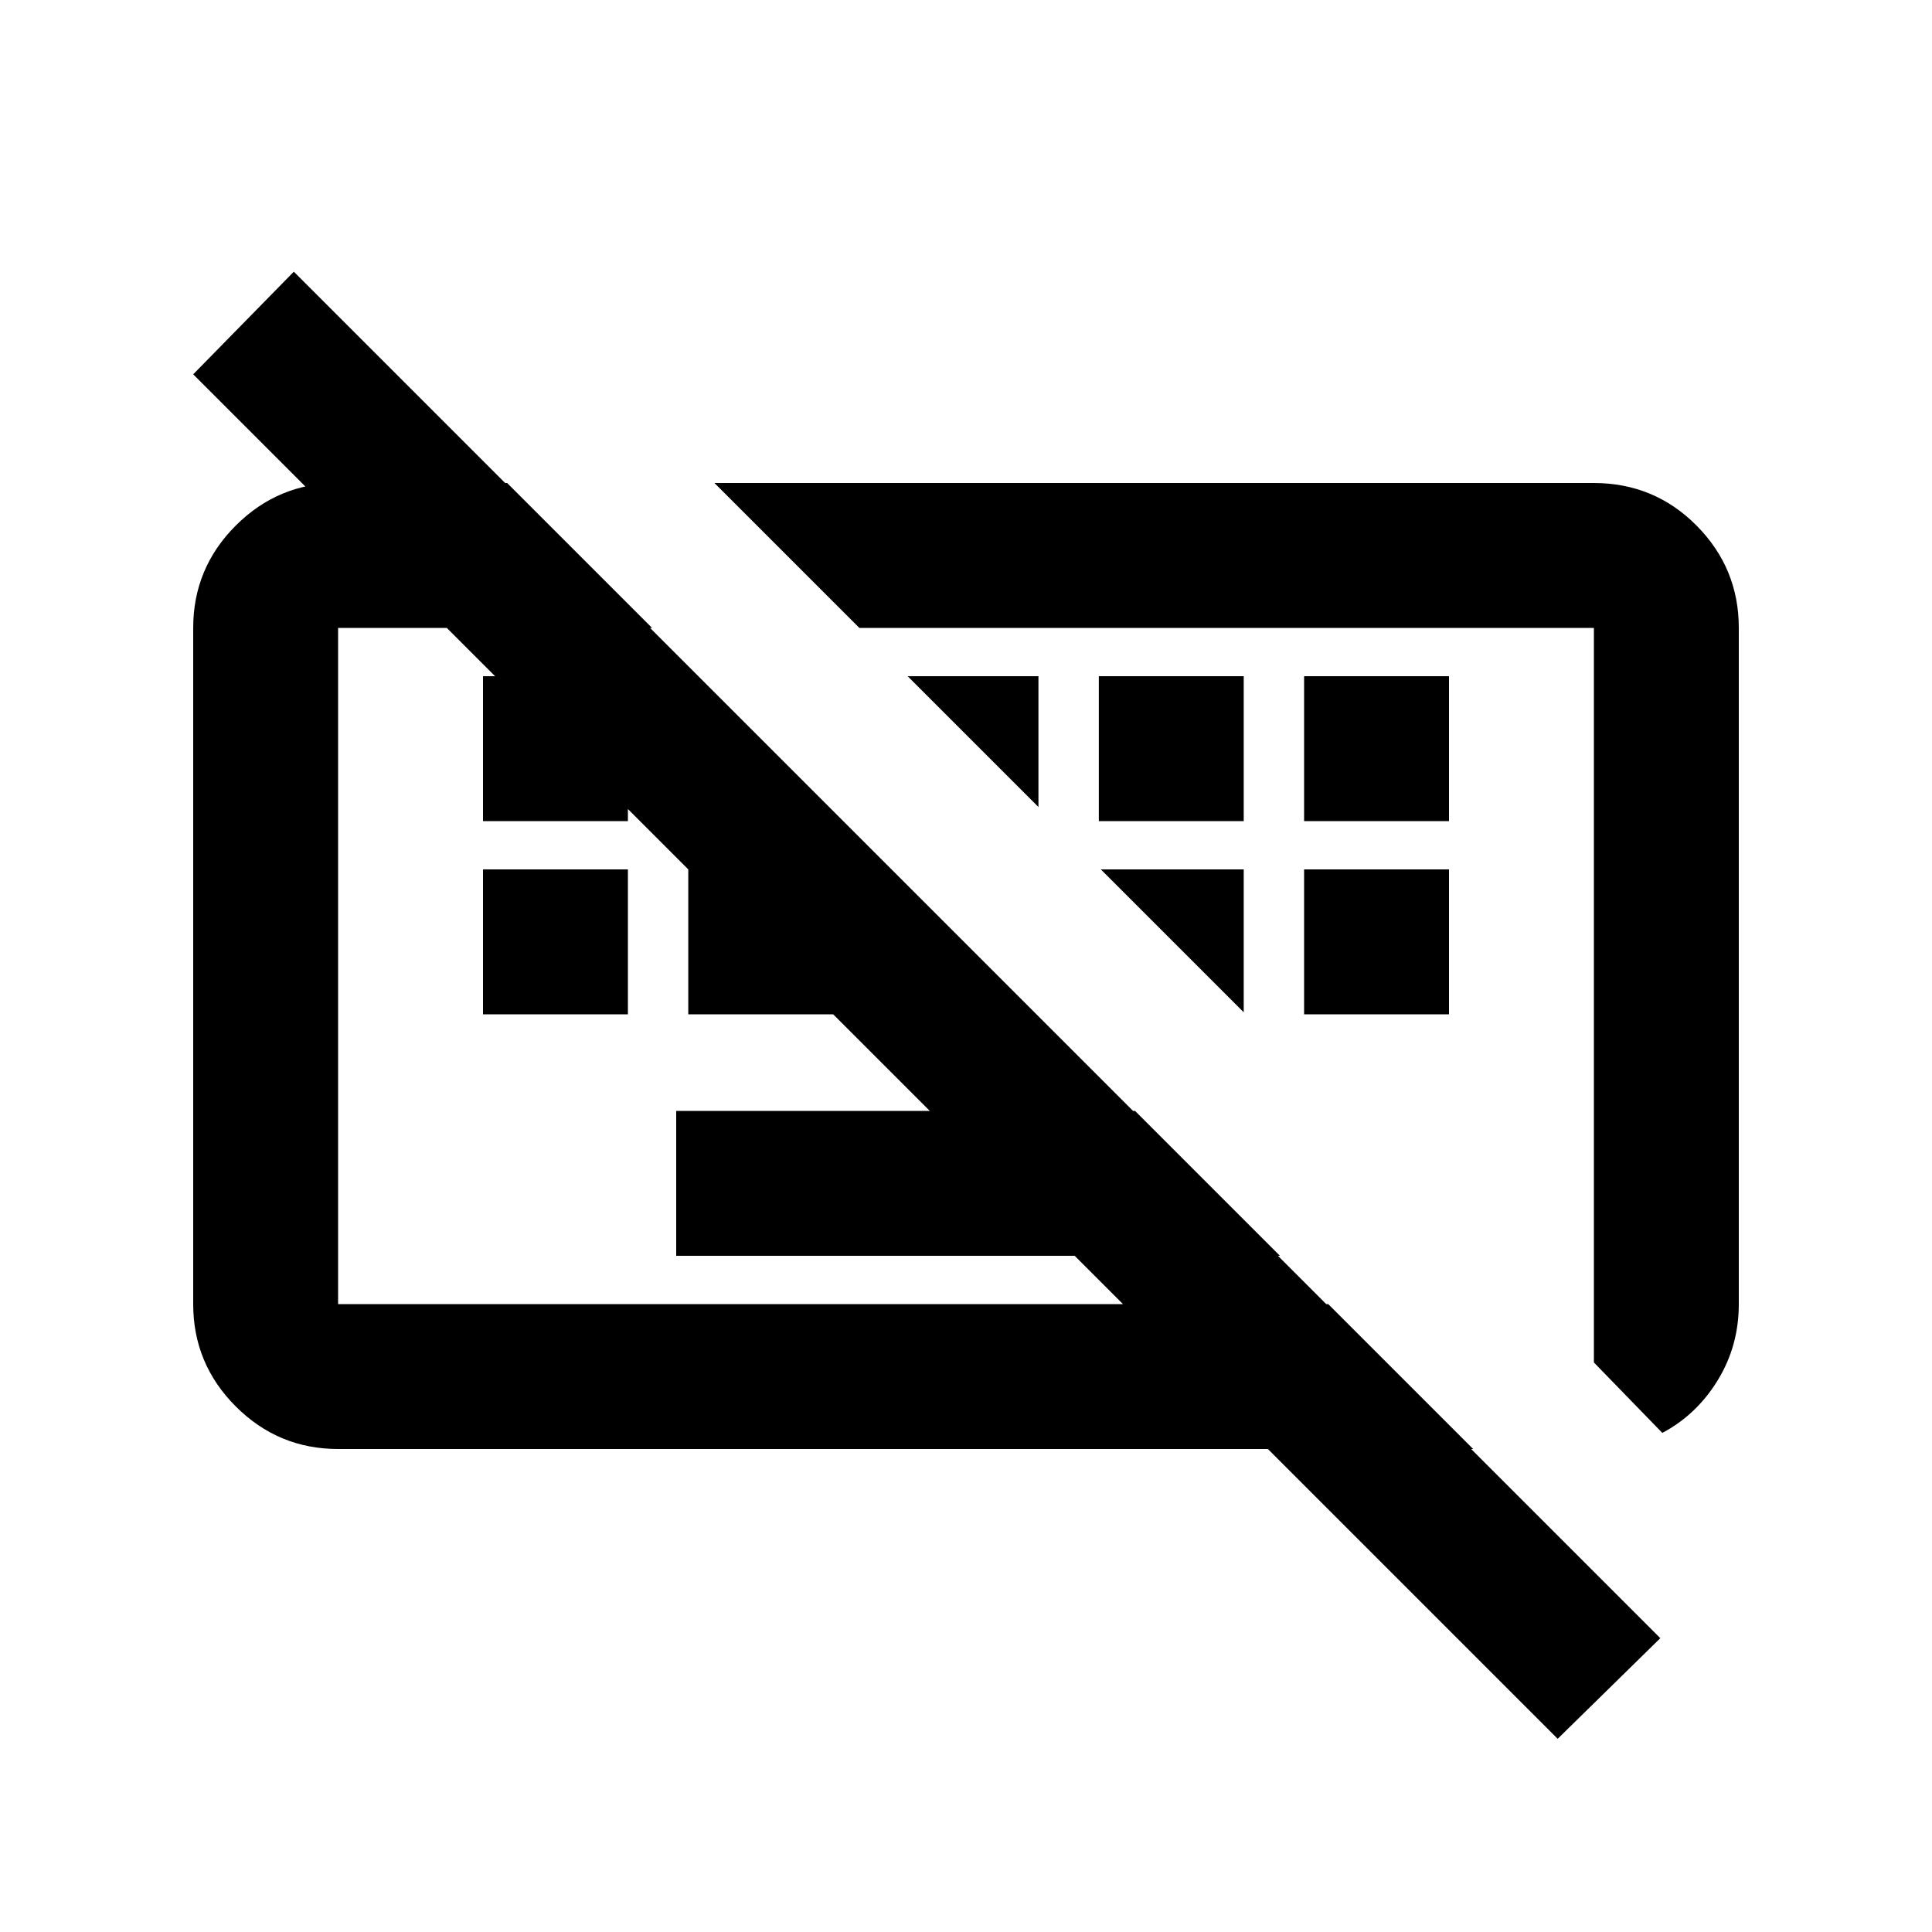 <svg xmlns="http://www.w3.org/2000/svg" height="20" viewBox="0 -960 960 960" width="20"><path d="M774-96 96-774l50-51 679 679-51 50ZM336-336v-72h228l72 72H336Zm-96-120v-72h72v72h-72Zm102 0v-72h72v72h-72Zm306 0v-72h72v72h-72Zm-408-96v-72h72v72h-72Zm306 0v-72h72v72h-72Zm102 0v-72h72v72h-72Zm178 304-34-35v-365H427l-72-72h436.9q30.1 0 51.1 21.15T864-648v336q0 20.78-10.5 37.89T826-248Zm-658 8q-29.7 0-50.85-21.15Q96-282.3 96-312v-336q0-29.7 21.15-50.85Q138.3-720 168-720h84l72 72H168v336h492l72 72H168Zm283-384h65v65l-65-65Zm96 96h71v71l-71-71Zm-157 48Zm219 14Z"/></svg>